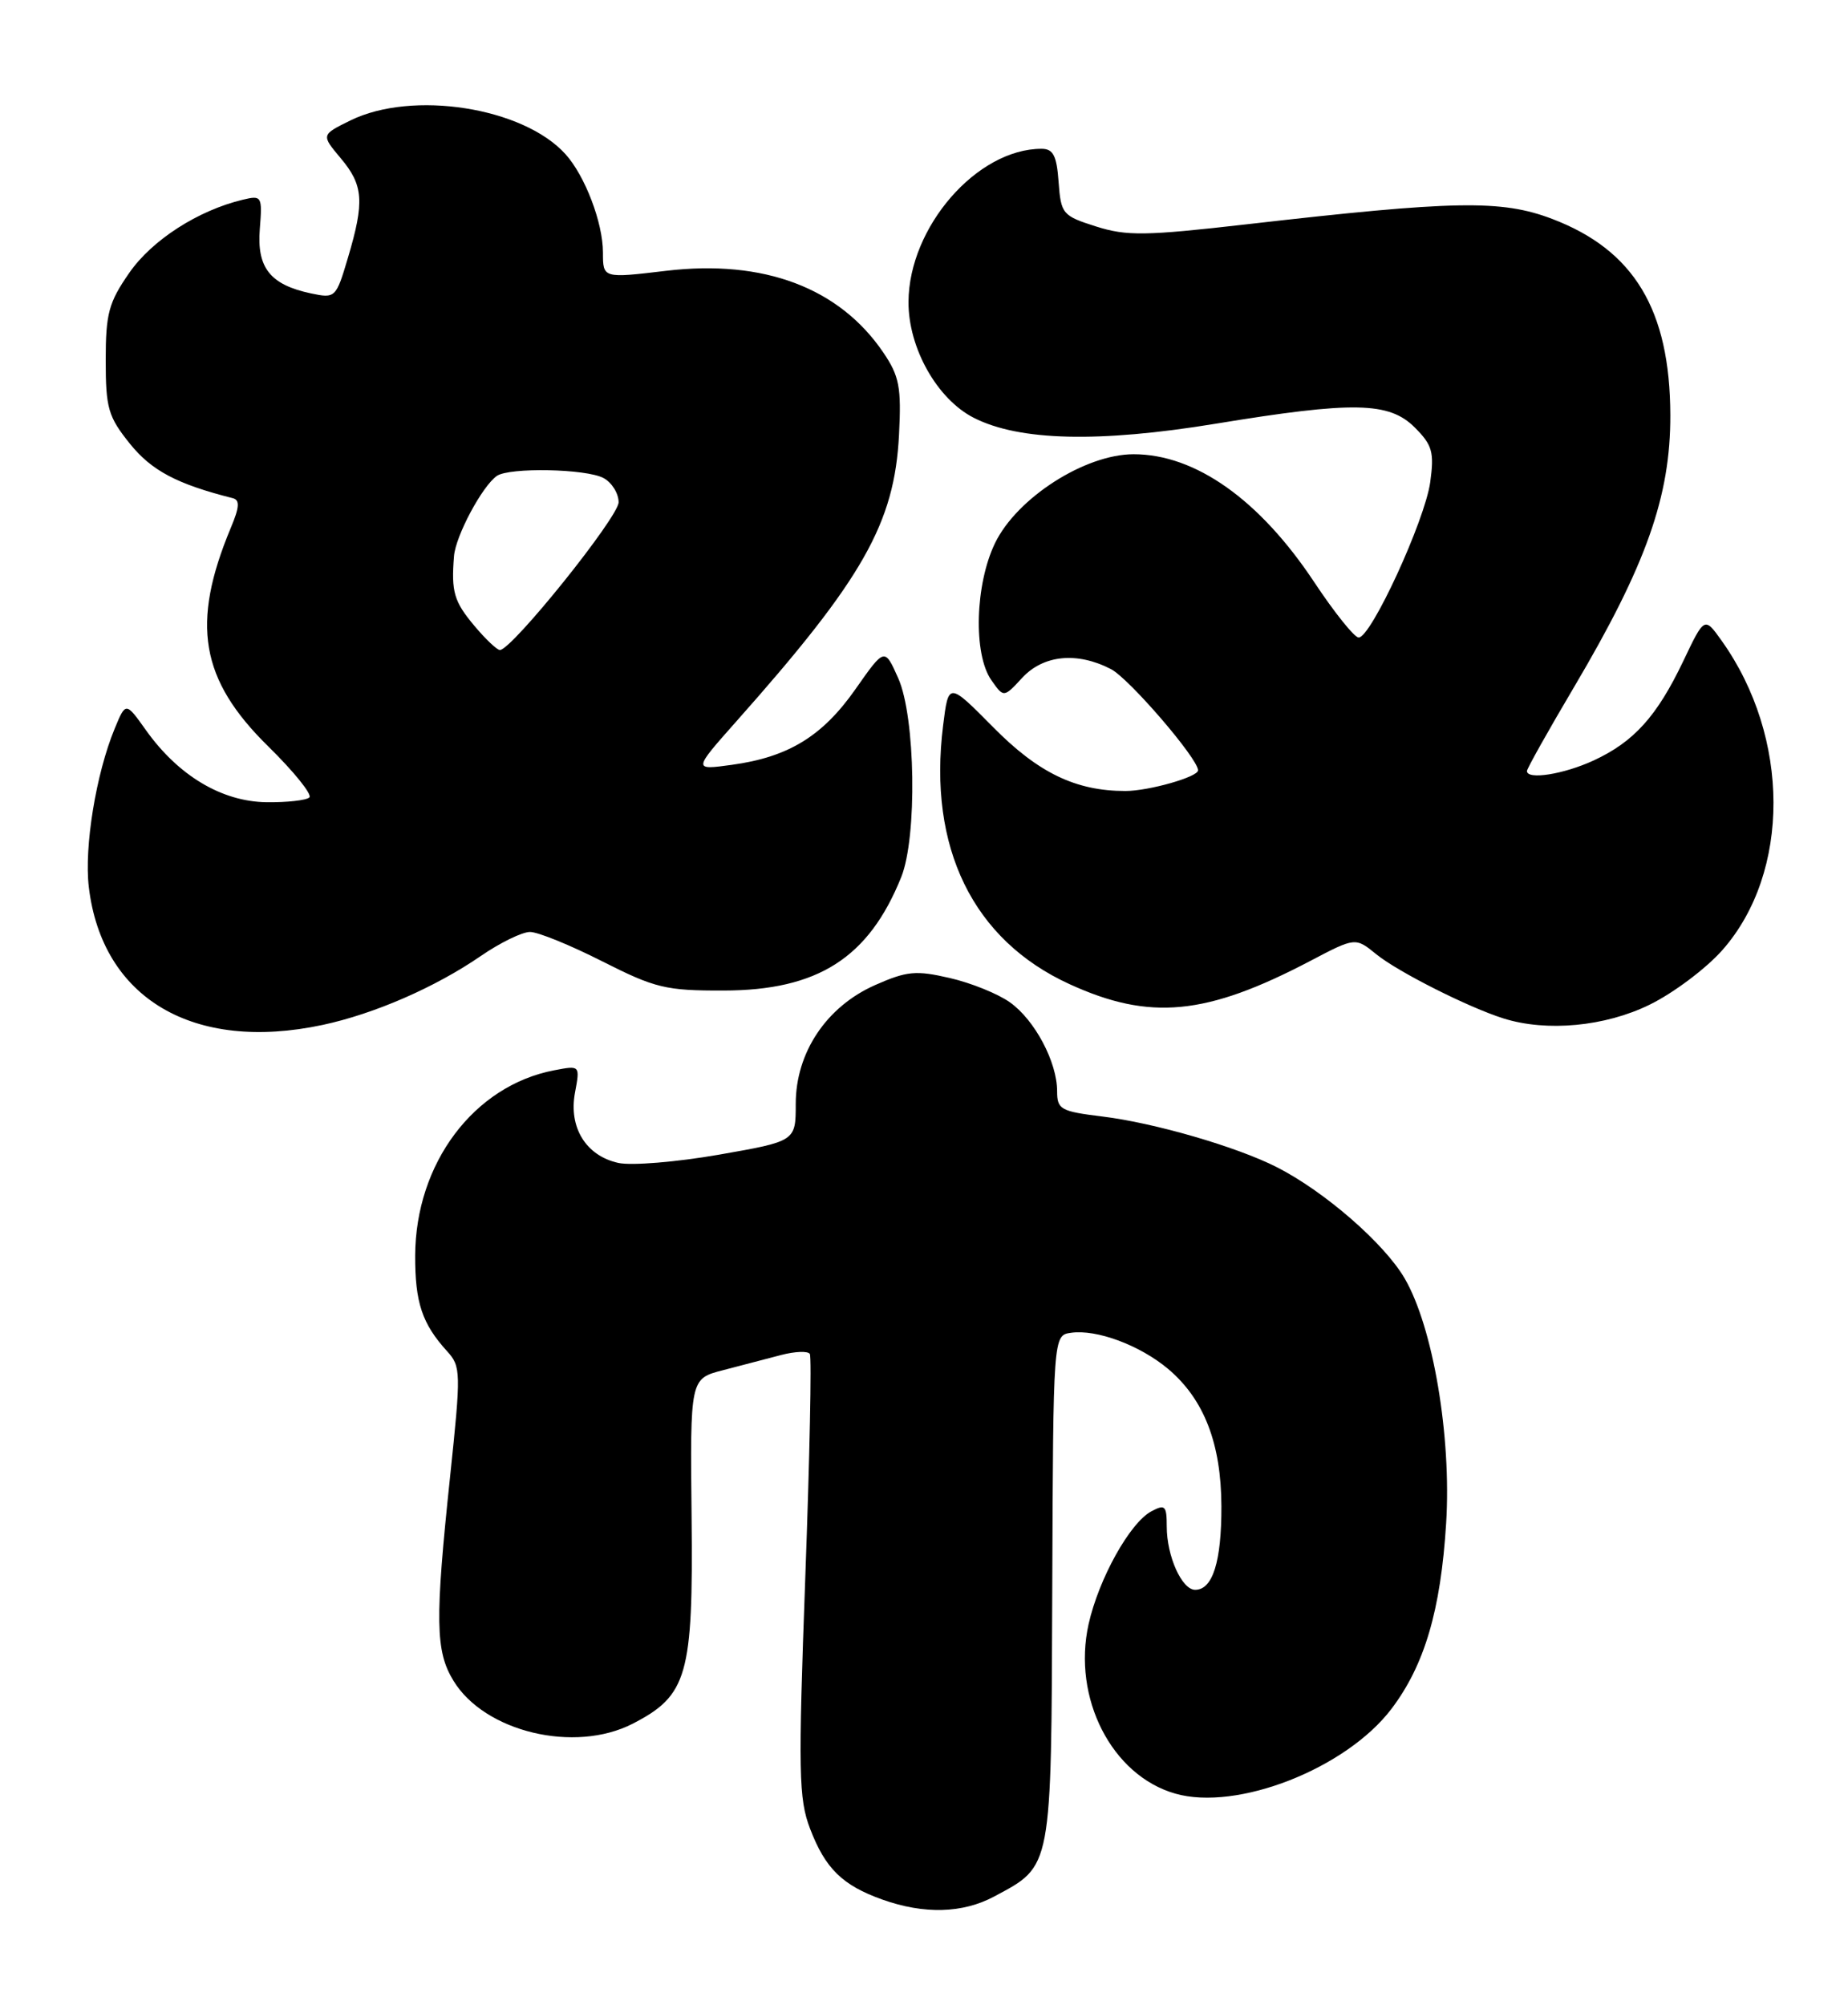 <?xml version="1.0" encoding="UTF-8" standalone="no"?>
<!DOCTYPE svg PUBLIC "-//W3C//DTD SVG 1.1//EN" "http://www.w3.org/Graphics/SVG/1.1/DTD/svg11.dtd" >
<svg xmlns="http://www.w3.org/2000/svg" xmlns:xlink="http://www.w3.org/1999/xlink" version="1.1" viewBox="0 0 236 256">
 <g >
 <path fill="currentColor"
d=" M 126.98 242.15 C 134.39 238.18 134.25 238.94 134.38 202.84 C 134.50 170.50 134.50 170.50 136.77 170.18 C 140.05 169.71 145.57 171.77 149.17 174.79 C 153.76 178.66 155.95 184.30 155.98 192.32 C 156.00 199.39 154.87 203.00 152.63 203.00 C 150.93 203.00 149.00 198.71 149.00 194.92 C 149.00 192.26 148.79 192.04 147.03 192.98 C 144.28 194.46 140.32 201.58 139.02 207.38 C 136.92 216.80 141.97 226.70 150.08 229.02 C 157.98 231.29 171.89 225.84 177.69 218.21 C 181.92 212.63 183.99 205.63 184.68 194.50 C 185.37 183.41 183.01 169.46 179.38 163.23 C 176.78 158.77 169.16 152.14 163.07 149.04 C 157.92 146.42 147.41 143.37 140.75 142.56 C 135.45 141.91 135.00 141.66 135.00 139.33 C 135.00 135.62 132.15 130.24 128.98 127.99 C 127.46 126.90 124.00 125.50 121.29 124.88 C 116.97 123.88 115.81 123.99 111.76 125.78 C 105.54 128.53 101.62 134.40 101.62 140.95 C 101.62 145.72 101.62 145.72 91.80 147.44 C 86.40 148.38 80.62 148.86 78.96 148.49 C 74.83 147.58 72.60 143.96 73.43 139.52 C 74.08 136.03 74.08 136.03 70.79 136.66 C 60.52 138.61 53.07 148.54 53.02 160.32 C 53.00 166.31 53.90 169.02 57.10 172.54 C 58.87 174.48 58.88 175.21 57.48 188.54 C 55.54 206.91 55.60 210.84 57.91 214.61 C 61.89 221.15 73.38 223.90 80.79 220.10 C 87.79 216.50 88.53 213.93 88.32 193.77 C 88.13 176.04 88.13 176.04 92.32 174.96 C 94.62 174.36 97.96 173.49 99.74 173.02 C 101.53 172.55 103.18 172.49 103.42 172.88 C 103.67 173.27 103.40 186.11 102.84 201.42 C 101.93 226.29 101.99 229.69 103.45 233.50 C 105.39 238.59 107.58 240.73 112.68 242.55 C 118.02 244.45 122.94 244.32 126.98 242.15 Z  M 41.20 130.87 C 47.80 129.46 55.58 126.07 61.40 122.07 C 63.85 120.38 66.68 119.00 67.68 119.00 C 68.68 118.99 72.83 120.68 76.91 122.75 C 83.67 126.17 85.02 126.50 92.41 126.48 C 104.45 126.46 110.94 122.31 115.09 112.00 C 117.15 106.89 116.92 91.56 114.71 86.60 C 112.97 82.69 112.97 82.69 109.24 88.01 C 105.02 94.02 100.68 96.67 93.46 97.66 C 88.51 98.34 88.51 98.34 94.00 92.15 C 110.21 73.91 114.24 66.82 114.81 55.50 C 115.12 49.45 114.85 48.03 112.81 45.02 C 107.19 36.74 97.54 33.10 85.07 34.58 C 77.00 35.54 77.00 35.54 77.00 32.24 C 77.00 28.45 74.71 22.44 72.21 19.68 C 66.81 13.70 52.66 11.49 44.75 15.38 C 41.01 17.22 41.01 17.22 43.50 20.19 C 46.41 23.64 46.57 25.73 44.44 32.89 C 42.91 38.05 42.83 38.12 39.69 37.46 C 34.50 36.35 32.78 34.19 33.18 29.22 C 33.51 25.06 33.43 24.92 31.01 25.50 C 25.29 26.87 19.41 30.65 16.51 34.84 C 13.88 38.62 13.50 40.04 13.50 45.99 C 13.50 52.12 13.81 53.20 16.59 56.66 C 19.36 60.10 22.60 61.81 29.72 63.61 C 30.64 63.84 30.59 64.74 29.49 67.36 C 24.35 79.66 25.57 86.78 34.27 95.32 C 37.53 98.52 39.89 101.45 39.51 101.82 C 39.14 102.19 36.65 102.47 33.98 102.43 C 28.30 102.34 22.77 99.03 18.65 93.25 C 16.06 89.61 16.06 89.61 14.64 93.05 C 12.26 98.81 10.74 108.14 11.34 113.25 C 13.03 127.50 24.70 134.39 41.20 130.87 Z  M 210.66 128.29 C 213.71 126.80 217.90 123.65 219.97 121.30 C 228.69 111.39 228.65 94.14 219.87 81.82 C 217.67 78.73 217.67 78.73 214.96 84.42 C 211.59 91.48 208.65 94.73 203.50 97.11 C 199.68 98.87 195.00 99.61 195.00 98.45 C 195.00 98.15 197.70 93.33 201.01 87.74 C 210.24 72.13 213.34 63.37 213.31 53.00 C 213.27 39.54 208.67 31.92 198.19 27.94 C 191.72 25.49 185.82 25.59 159.21 28.64 C 146.28 30.12 143.90 30.16 139.98 28.92 C 135.69 27.56 135.49 27.32 135.19 23.25 C 134.95 19.87 134.50 19.00 133.01 19.00 C 124.76 19.00 116.07 28.99 116.02 38.54 C 115.99 44.42 119.67 50.96 124.36 53.35 C 130.18 56.31 140.32 56.55 155.27 54.10 C 172.82 51.22 177.39 51.30 180.67 54.58 C 182.92 56.83 183.17 57.73 182.65 61.56 C 181.97 66.47 175.06 81.48 173.50 81.40 C 172.95 81.38 170.40 78.20 167.84 74.34 C 160.86 63.81 152.66 58.00 144.77 58.00 C 138.56 58.00 129.87 63.57 127.07 69.35 C 124.52 74.62 124.28 83.52 126.59 86.83 C 128.18 89.10 128.18 89.10 130.54 86.55 C 133.25 83.62 137.56 83.20 141.88 85.44 C 144.19 86.63 153.00 96.87 153.00 98.36 C 153.00 99.21 146.69 101.00 143.72 101.00 C 137.38 101.00 132.59 98.69 126.82 92.84 C 121.13 87.09 121.13 87.09 120.44 92.64 C 118.49 108.23 124.25 120.02 136.58 125.66 C 146.84 130.36 154.03 129.67 167.29 122.72 C 173.09 119.67 173.09 119.67 175.79 121.87 C 178.56 124.11 187.52 128.63 192.00 130.04 C 197.52 131.78 204.97 131.08 210.66 128.29 Z  M 60.59 79.92 C 57.98 76.82 57.61 75.57 57.98 71.00 C 58.19 68.42 61.58 62.07 63.45 60.77 C 65.03 59.66 74.86 59.85 77.07 61.04 C 78.13 61.60 79.00 63.00 79.00 64.13 C 79.00 66.02 65.36 82.99 63.84 83.00 C 63.48 83.00 62.01 81.62 60.59 79.92 Z "/>
</g>
</svg>